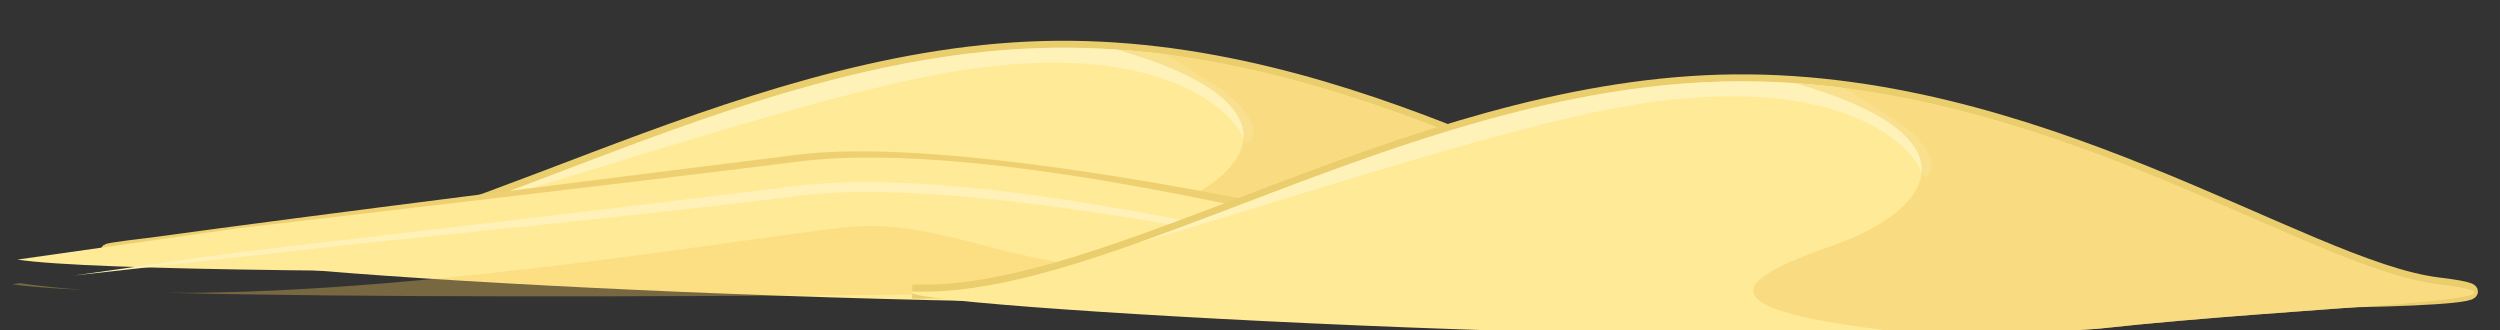 <?xml version="1.0" encoding="UTF-8" standalone="no"?>
<!-- Created with Inkscape (http://www.inkscape.org/) -->

<svg
   xmlns:dc="http://purl.org/dc/elements/1.1/"
   xmlns:cc="http://creativecommons.org/ns#"
   xmlns:rdf="http://www.w3.org/1999/02/22-rdf-syntax-ns#"
   xmlns:svg="http://www.w3.org/2000/svg"
   xmlns="http://www.w3.org/2000/svg"
   xmlns:sodipodi="http://sodipodi.sourceforge.net/DTD/sodipodi-0.dtd"
   xmlns:inkscape="http://www.inkscape.org/namespaces/inkscape"
   width="2160.644"
   height="285.195"
   viewBox="0 0 571.67 75.458"
   version="1.1"
   id="svg23489"
   inkscape:version="0.48.5 r10040"
   sodipodi:docname="sand_hill_02.svg">
  <rect x="0" y="0" width="571.67" height="75.458" fill="#333333" stroke="none"/>
  <defs
     id="defs23483" />
  <sodipodi:namedview
     id="base"
     pagecolor="#7d848b"
     bordercolor="#666666"
     borderopacity="1.0"
     inkscape:pageopacity="0"
     inkscape:pageshadow="2"
     inkscape:zoom="0.33253588"
     inkscape:cx="624.43288"
     inkscape:cy="762.24179"
     inkscape:document-units="px"
     inkscape:current-layer="layer1"
     showgrid="false"
     inkscape:pagecheckerboard="false"
     showborder="true"
     units="px"
     inkscape:window-width="1920"
     inkscape:window-height="1017"
     inkscape:window-x="-8"
     inkscape:window-y="-8"
     inkscape:window-maximized="1"
     inkscape:showpageshadow="false"
     guidetolerance="28"
     fit-margin-top="15"
     fit-margin-left="15"
     fit-margin-right="15"
     fit-margin-bottom="15">
    <inkscape:grid
       type="xygrid"
       id="grid24034"
       spacingx="1px"
       spacingy="1px"
       empspacing="8"
       visible="true"
       enabled="true"
       snapvisiblegridlinesonly="true"
       originx="844.404px"
       originy="460.45px" />
  </sodipodi:namedview>
  <g
     inkscape:label="Layer 1"
     inkscape:groupmode="layer"
     id="layer1"
     transform="translate(223.415,-343.37)">
    <g
       transform="translate(667.367,-3006.946)"
       id="g61695">
      <g
         id="g61663"
         transform="matrix(1,0.009,-0.009,1,-26.296,-14.352)">
        <path
           style="color:#000000;fill:#fddd82;fill-opacity:1;fill-rule:nonzero;stroke:#eacd6c;stroke-width:12;stroke-miterlimit:4;stroke-opacity:1;stroke-dasharray:none;marker:none;visibility:visible;display:inline;overflow:visible;enable-background:accumulate"
           d="m -2943.675,12875.822 c 169.383,5.133 423.458,-177.082 695.498,-187.348 272.04,-10.265 505.583,156.551 621.072,169.383 115.489,12.832 -153.985,17.965 -241.243,15.399 -87.258,-2.567 -1075.327,2.566 -1075.327,2.566 z"
           id="path61665"
           inkscape:connector-curvature="0"
           transform="matrix(0.265,0,0,0.265,-6.3049604e-6,18.562)" />
        <path
           sodipodi:nodetypes="csscc"
           transform="matrix(0.265,0,0,0.265,-6.3049604e-6,18.562)"
           inkscape:connector-curvature="0"
           id="path61667"
           d="m -2943.675,12875.822 c 169.383,5.133 423.458,-177.082 695.498,-187.348 272.04,-10.265 505.583,156.551 621.072,169.383 115.489,12.832 -115.876,19.78 -292.055,40.805 -303.225,25.934 -1055.935,-10.188 -1024.514,-22.84 z"
           style="color:#000000;fill:#ffea98;fill-opacity:1;fill-rule:nonzero;stroke:none;stroke-width:5;marker:none;visibility:visible;display:inline;overflow:visible;enable-background:accumulate" />
        <path
           id="path61669"
           transform="matrix(0.265,0,0,0.265,-6.3049604e-6,18.562)"
           d="m -2229.125,12688.031 c -6.333,0.05 -12.687,0.197 -19.062,0.438 -181.846,6.862 -355.639,90.571 -501.5,143.781 142.419,-42.266 331.937,-109.499 443.156,-125.719 174.214,-25.406 228.683,43.577 232.312,58.094 3.63,14.518 29.007,-12.707 -27.25,-47.187 -12.045,-7.383 -25.694,-15.794 -39.937,-24.407 -28.672,-3.429 -57.961,-5.236 -87.719,-5 z"
           style="opacity:0.699;color:#000000;fill:#fff4c6;fill-opacity:1;fill-rule:nonzero;stroke:none;stroke-width:12;marker:none;visibility:visible;display:inline;overflow:visible;enable-background:accumulate"
           inkscape:connector-curvature="0" />
        <path
           id="path61671"
           transform="matrix(0.265,0,0,0.265,-6.3049604e-6,18.562)"
           d="m -2183.625,12689.25 c 159.352,44.139 123.151,108.111 31.344,140.688 -103.864,36.854 -93.124,59.811 91.844,75.968 53.047,-1.456 101.131,-3.816 141.281,-7.25 176.18,-21.025 407.551,-27.98 292.062,-40.812 -106.244,-11.805 -312.407,-153.908 -556.531,-168.594 z"
           style="opacity:0.54;color:#000000;fill:#f4d16e;fill-opacity:1;fill-rule:nonzero;stroke:none;stroke-width:12;marker:none;visibility:visible;display:inline;overflow:visible;enable-background:accumulate"
           inkscape:connector-curvature="0" />
      </g>
      <g
         transform="translate(-146.67,-194.882)"
         id="g61689">
        <path
           sodipodi:nodetypes="csssccc"
           inkscape:connector-curvature="0"
           id="path61675"
           d="m -708.86,3601.026 c 38.232,-5.274 103.845,-13.447 147.302,-18.879 26.576,-3.322 76.482,4.993 108.21,11.497 6.952,1.425 25.541,5.617 28.605,8.435 2.34,2.152 -38.943,-0.21 -42.323,-0.72 -21.05,-1.538 -168.263,-1.096 -201.535,-2.326 0,0 -78.911,6.554 -40.259,1.993 z"
           style="color:#000000;fill:#f9dc81;fill-opacity:1;fill-rule:nonzero;stroke:#eed070;stroke-width:3.175;stroke-linejoin:round;stroke-opacity:1;marker:none;visibility:visible;display:inline;overflow:visible;enable-background:accumulate" />
        <path
           style="color:#000000;fill:#ffea98;fill-opacity:1;fill-rule:nonzero;stroke:none;stroke-width:12;marker:none;visibility:visible;display:inline;overflow:visible;enable-background:accumulate"
           d="m -689.894,3597.425 c 34.631,-4.074 84.879,-9.846 128.337,-15.278 43.458,-5.432 120.976,14.733 152.11,22.333 -25.478,1.998 -297.72,5.214 -330.695,0.075 z"
           id="path61673"
           inkscape:connector-curvature="0"
           sodipodi:nodetypes="csccc" />
        <path
           inkscape:connector-curvature="0"
           style="opacity:0.35;color:#000000;fill:#f5cb5d;fill-opacity:1;fill-rule:nonzero;stroke:none;stroke-width:12;marker:none;visibility:visible;display:inline;overflow:visible;enable-background:accumulate"
           d="m -2056.906,13503.031 c -3.406,0 -6.855,0.101 -10.344,0.281 -57.821,2.992 -361.127,58.625 -594.688,57.438 315.889,7.965 1034.693,-1.436 1114.406,-7.688 -13.962,-3.408 -30.735,-7.558 -49.125,-12.062 -45.923,0.891 -155.654,2.509 -237.031,-0.469 -100.291,-3.669 -153.966,-37.656 -223.219,-37.5 z m -733.938,49.375 -6.531,0.938 c 12.411,1.934 33.905,3.562 62.438,4.906 -19.577,-1.347 -38.294,-3.272 -55.906,-5.844 z"
           transform="matrix(0.265,0,0,0.265,-6.3049604e-6,18.562)"
           id="path61679" />
        <path
           style="color:#000000;fill:#fff1b8;fill-opacity:1;fill-rule:nonzero;stroke:none;stroke-width:12;marker:none;visibility:visible;display:inline;overflow:visible;enable-background:accumulate"
           d="m -2064.312,13465.219 c -20.647,0.119 -40.16,1.192 -58.125,3.437 -164.25,20.531 -354.144,42.352 -485.031,57.75 l -136.781,19.406 165.824,-18.503 c 130.887,-15.398 297.212,-29.941 461.462,-50.472 120.867,-15.109 344.064,27.594 502.402,59.788 -121.189,-29.408 -311.055,-72.21 -449.75,-71.406 z"
           transform="matrix(0.265,0,0,0.265,-6.3049604e-6,18.562)"
           id="path61684"
           inkscape:connector-curvature="0"
           sodipodi:nodetypes="cccccscc" />
      </g>
      <g
         transform="matrix(1,0.009,-0.009,1,128.792,-6.67)"
         id="g61657">
        <path
           transform="matrix(0.265,0,0,0.265,-6.3049604e-6,18.562)"
           inkscape:connector-curvature="0"
           id="path61645"
           d="m -2943.675,12875.822 c 169.383,5.133 423.458,-177.082 695.498,-187.348 272.04,-10.265 505.583,156.551 621.072,169.383 115.489,12.832 -153.985,17.965 -241.243,15.399 -87.258,-2.567 -1075.327,2.566 -1075.327,2.566 z"
           style="color:#000000;fill:#fddd82;fill-opacity:1;fill-rule:nonzero;stroke:#eacd6c;stroke-width:12;stroke-miterlimit:4;stroke-opacity:1;stroke-dasharray:none;marker:none;visibility:visible;display:inline;overflow:visible;enable-background:accumulate" />
        <path
           style="color:#000000;fill:#ffea98;fill-opacity:1;fill-rule:nonzero;stroke:none;stroke-width:5;marker:none;visibility:visible;display:inline;overflow:visible;enable-background:accumulate"
           d="m -2943.675,12875.822 c 169.383,5.133 423.458,-177.082 695.498,-187.348 272.04,-10.265 505.583,156.551 621.072,169.383 115.489,12.832 -115.876,19.78 -292.055,40.805 -303.225,25.934 -1055.935,-10.188 -1024.514,-22.84 z"
           id="path61643"
           inkscape:connector-curvature="0"
           transform="matrix(0.265,0,0,0.265,-6.3049604e-6,18.562)"
           sodipodi:nodetypes="csscc" />
        <path
           inkscape:connector-curvature="0"
           style="opacity:0.699;color:#000000;fill:#fff4c6;fill-opacity:1;fill-rule:nonzero;stroke:none;stroke-width:12;marker:none;visibility:visible;display:inline;overflow:visible;enable-background:accumulate"
           d="m -2229.125,12688.031 c -6.333,0.05 -12.687,0.197 -19.062,0.438 -181.846,6.862 -355.639,90.571 -501.5,143.781 142.419,-42.266 331.937,-109.499 443.156,-125.719 174.214,-25.406 228.683,43.577 232.312,58.094 3.63,14.518 29.007,-12.707 -27.25,-47.187 -12.045,-7.383 -25.694,-15.794 -39.937,-24.407 -28.672,-3.429 -57.961,-5.236 -87.719,-5 z"
           transform="matrix(0.265,0,0,0.265,-6.3049604e-6,18.562)"
           id="path61652" />
        <path
           inkscape:connector-curvature="0"
           style="opacity:0.54;color:#000000;fill:#f4d16e;fill-opacity:1;fill-rule:nonzero;stroke:none;stroke-width:12;marker:none;visibility:visible;display:inline;overflow:visible;enable-background:accumulate"
           d="m -2183.625,12689.25 c 159.352,44.139 123.151,108.111 31.344,140.688 -103.864,36.854 -93.124,59.811 91.844,75.968 53.047,-1.456 101.131,-3.816 141.281,-7.25 176.18,-21.025 407.551,-27.98 292.062,-40.812 -106.244,-11.805 -312.407,-153.908 -556.531,-168.594 z"
           transform="matrix(0.265,0,0,0.265,-6.3049604e-6,18.562)"
           id="path61647" />
      </g>
    </g>
  </g>
</svg>
